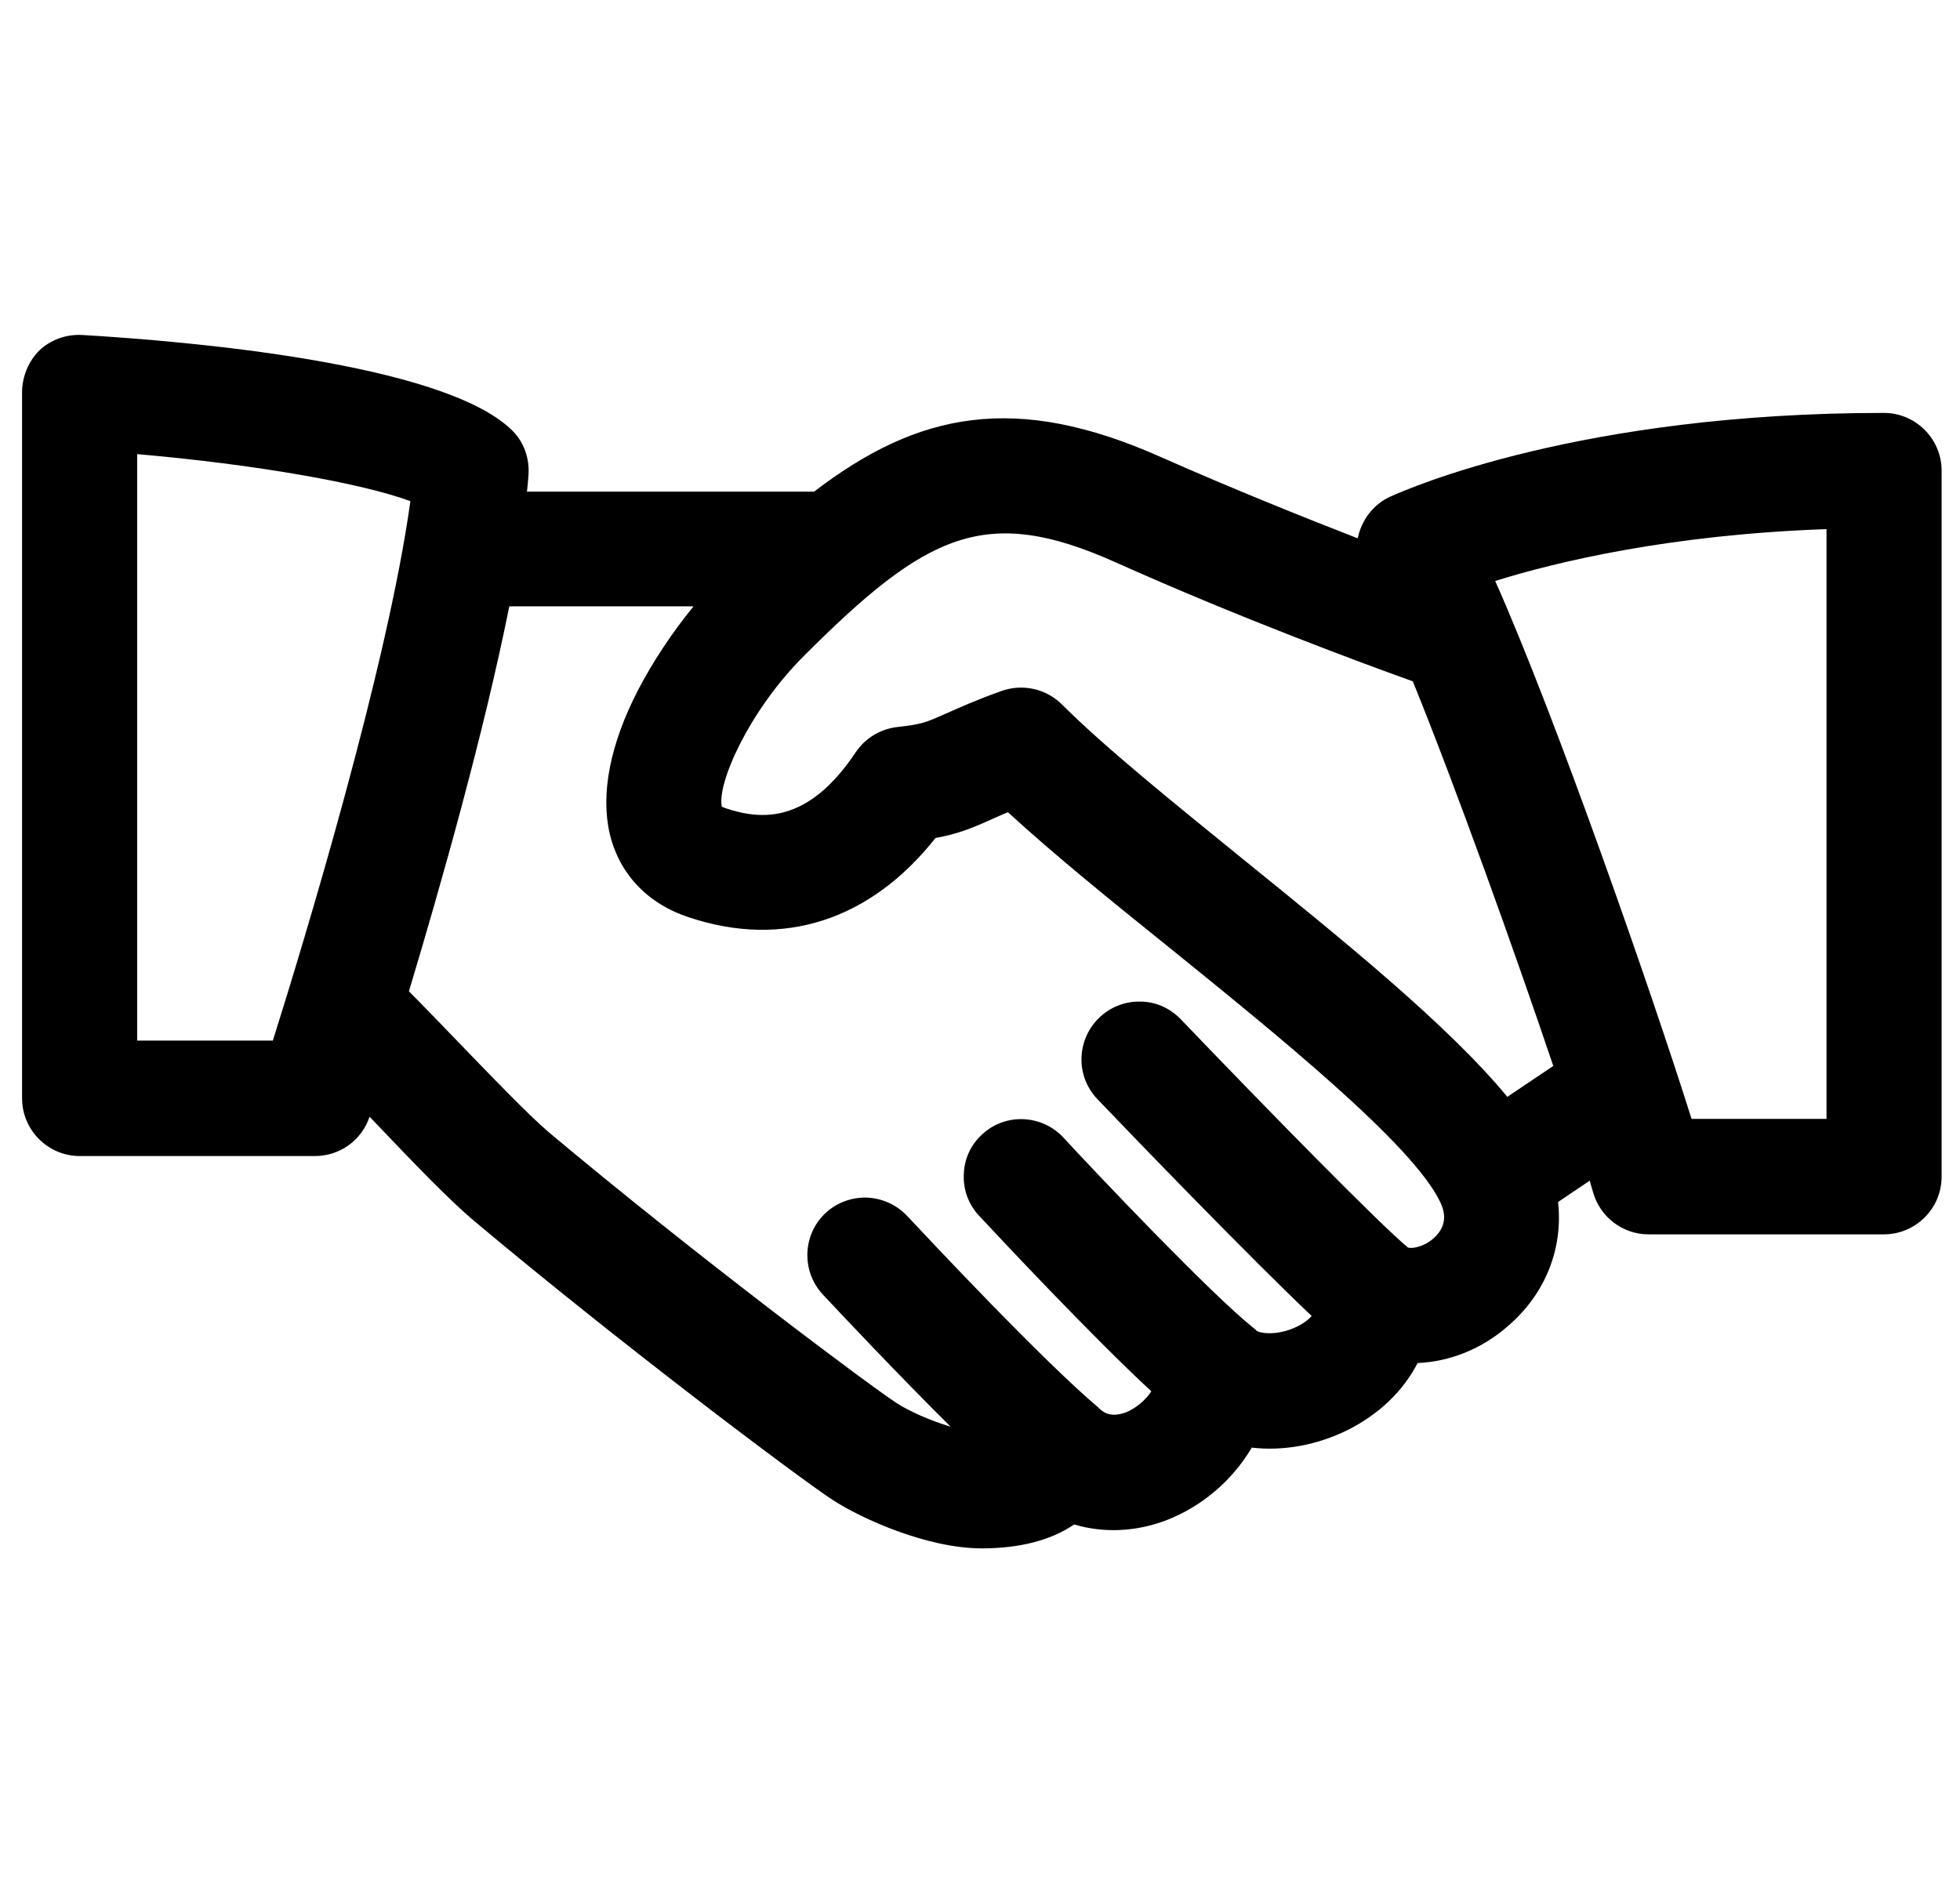 <?xml version="1.0" encoding="utf-8"?>
<!-- Generator: Adobe Illustrator 25.2.0, SVG Export Plug-In . SVG Version: 6.00 Build 0)  -->
<svg version="1.1" id="Layer_1" xmlns="http://www.w3.org/2000/svg" xmlns:xlink="http://www.w3.org/1999/xlink" x="0px" y="0px"
	 viewBox="0 0 533 512" style="enable-background:new 0 0 533 512;" xml:space="preserve">
<path d="M512.3,112.3c-82.5,0-129.2,20.5-134.3,22.8c-4.1,1.9-7.1,5.5-8.4,9.8c-0.1,0.5-0.3,1-0.4,1.5c-15.2-5.9-34.3-13.6-53.3-22
	c-39.8-17.8-66.3-12.3-94.5,9.3h-78.1c0.2-1.5,0.3-2.9,0.4-4.3c0.4-4.8-1.3-9.5-4.8-12.7c-19-18-87.8-23.9-116.6-25.6
	c-4.4-0.2-8.5,1.3-11.6,4.2C7.8,98.2,6,102.4,6,106.7v192c0,8.6,7,15.7,15.7,15.7h64c6.7,0,12.7-4.3,14.8-10.7l2.3,2.4
	c9.5,10,19.4,20.3,26.2,26c39.8,33.4,87.8,69.5,97.4,75.8c7.8,5.1,25.7,13.2,40.6,13.2c10.3,0,18.8-2.2,25.1-6.5
	c8.1,2.4,16.9,2,25.2-1.2c9.5-3.7,17.8-10.7,23.1-19.7c8.7,1,17.9-0.7,26.3-4.9c8.3-4.2,14.9-10.5,18.8-18.1
	c8.8-0.4,17.4-3.8,24.5-10c10.3-8.8,15.1-21.2,13.7-33.8l8.6-5.8c0.3,1.1,0.6,2.1,0.9,3.1c1.9,6.8,8.1,11.5,15.1,11.5h64
	c8.6,0,15.7-7,15.7-15.7V128C528,119.4,521,112.3,512.3,112.3z M406.6,158c17-5.3,47.7-12.6,90.1-14.1v160.4H460
	C449.1,269.7,423,194.8,406.6,158z M341.7,361.9c-0.1-0.1-0.1-0.1-0.2-0.2c-0.2-0.2-0.4-0.4-0.7-0.6v0
	c-11.7-9.4-41.9-41.2-51.6-51.7c-5.8-6.3-15.8-6.8-22.1-0.9c-3.1,2.8-4.9,6.7-5,10.9c-0.2,4.2,1.3,8.2,4.2,11.3l0.2,0.2
	c5.5,5.9,30.1,32.2,46.6,47.5c-1.7,2.5-4.2,4.6-6.9,5.7c-3.8,1.4-5.8,0.3-7.1-0.9c0,0-0.1-0.1-0.1-0.1c-0.1-0.1-0.2-0.2-0.3-0.3l0,0
	c-15-12.6-45.9-45.6-52-52.1c-2.9-3.1-6.8-4.8-11-5c-4.2-0.1-8.2,1.4-11.2,4.2c-6.3,5.9-6.6,15.8-0.8,22.1c5.8,6.2,20.7,22,34.8,36
	c-5.4-1.6-11.3-4.2-14.8-6.5c-7.5-4.9-54.3-39.9-94.5-73.6c-5.5-4.7-15.7-15.3-23.9-23.8c-5.4-5.6-10.3-10.7-14.1-14.5
	c8.6-28.6,20.3-69.8,27.3-104.7h50.1c-5.8,7.1-11.1,15.1-15.1,22.8c-7.6,14.7-10.2,28.2-7.7,39c2.6,11,10.3,19.1,21.6,22.8
	c25.6,8.5,49.3,0.8,67-21.6c6.1-1.1,10-2.7,15.3-5.1c1.2-0.5,2.6-1.2,4.4-1.9c12.3,11.3,28.3,24.3,44,36.9
	c29.4,23.8,66,53.4,73.5,69c0.7,1.5,2.9,6-1.9,10.1c-2.7,2.3-5.7,2.7-6.8,2.4c-7.5-6.2-36.4-35.6-61.8-62.1c-2.9-3-6.8-4.8-11-4.8
	c-4.2-0.1-8.2,1.5-11.2,4.4c-3,2.9-4.7,6.8-4.8,11c-0.1,4.2,1.5,8.2,4.4,11.2c10.6,11.1,42.1,43.7,58.2,58.9c-1.2,1.4-3,2.4-4,2.9
	C347.3,363.4,342.6,362.6,341.7,361.9z M337.7,233.4c-19.2-15.6-37.4-30.3-48.9-41.8c-4.3-4.3-10.7-5.7-16.4-3.7
	c-7,2.5-11.4,4.5-15,6.1l-0.5,0.2c-5.1,2.3-6.4,2.8-12.7,3.5c-4.7,0.5-8.9,3-11.5,6.9c-13.1,19.6-25.8,18.4-35.4,15.2
	c-0.5-0.2-0.8-0.3-1-0.4c-1.4-6.2,7.3-26,22.3-41c33.4-33.4,49.4-41.3,84.7-25.5c33.9,15.2,67.8,27.7,80.9,32.4
	c11.8,29.1,27.5,72.9,38.2,104.6l-12.5,8.4C393.9,278.9,365.5,255.9,337.7,233.4z M111.6,136.3c-6.2,44.9-28.8,119.4-37.4,146.7
	H37.3V123.5C69.4,126.3,98.4,131.4,111.6,136.3z"/>
</svg>
